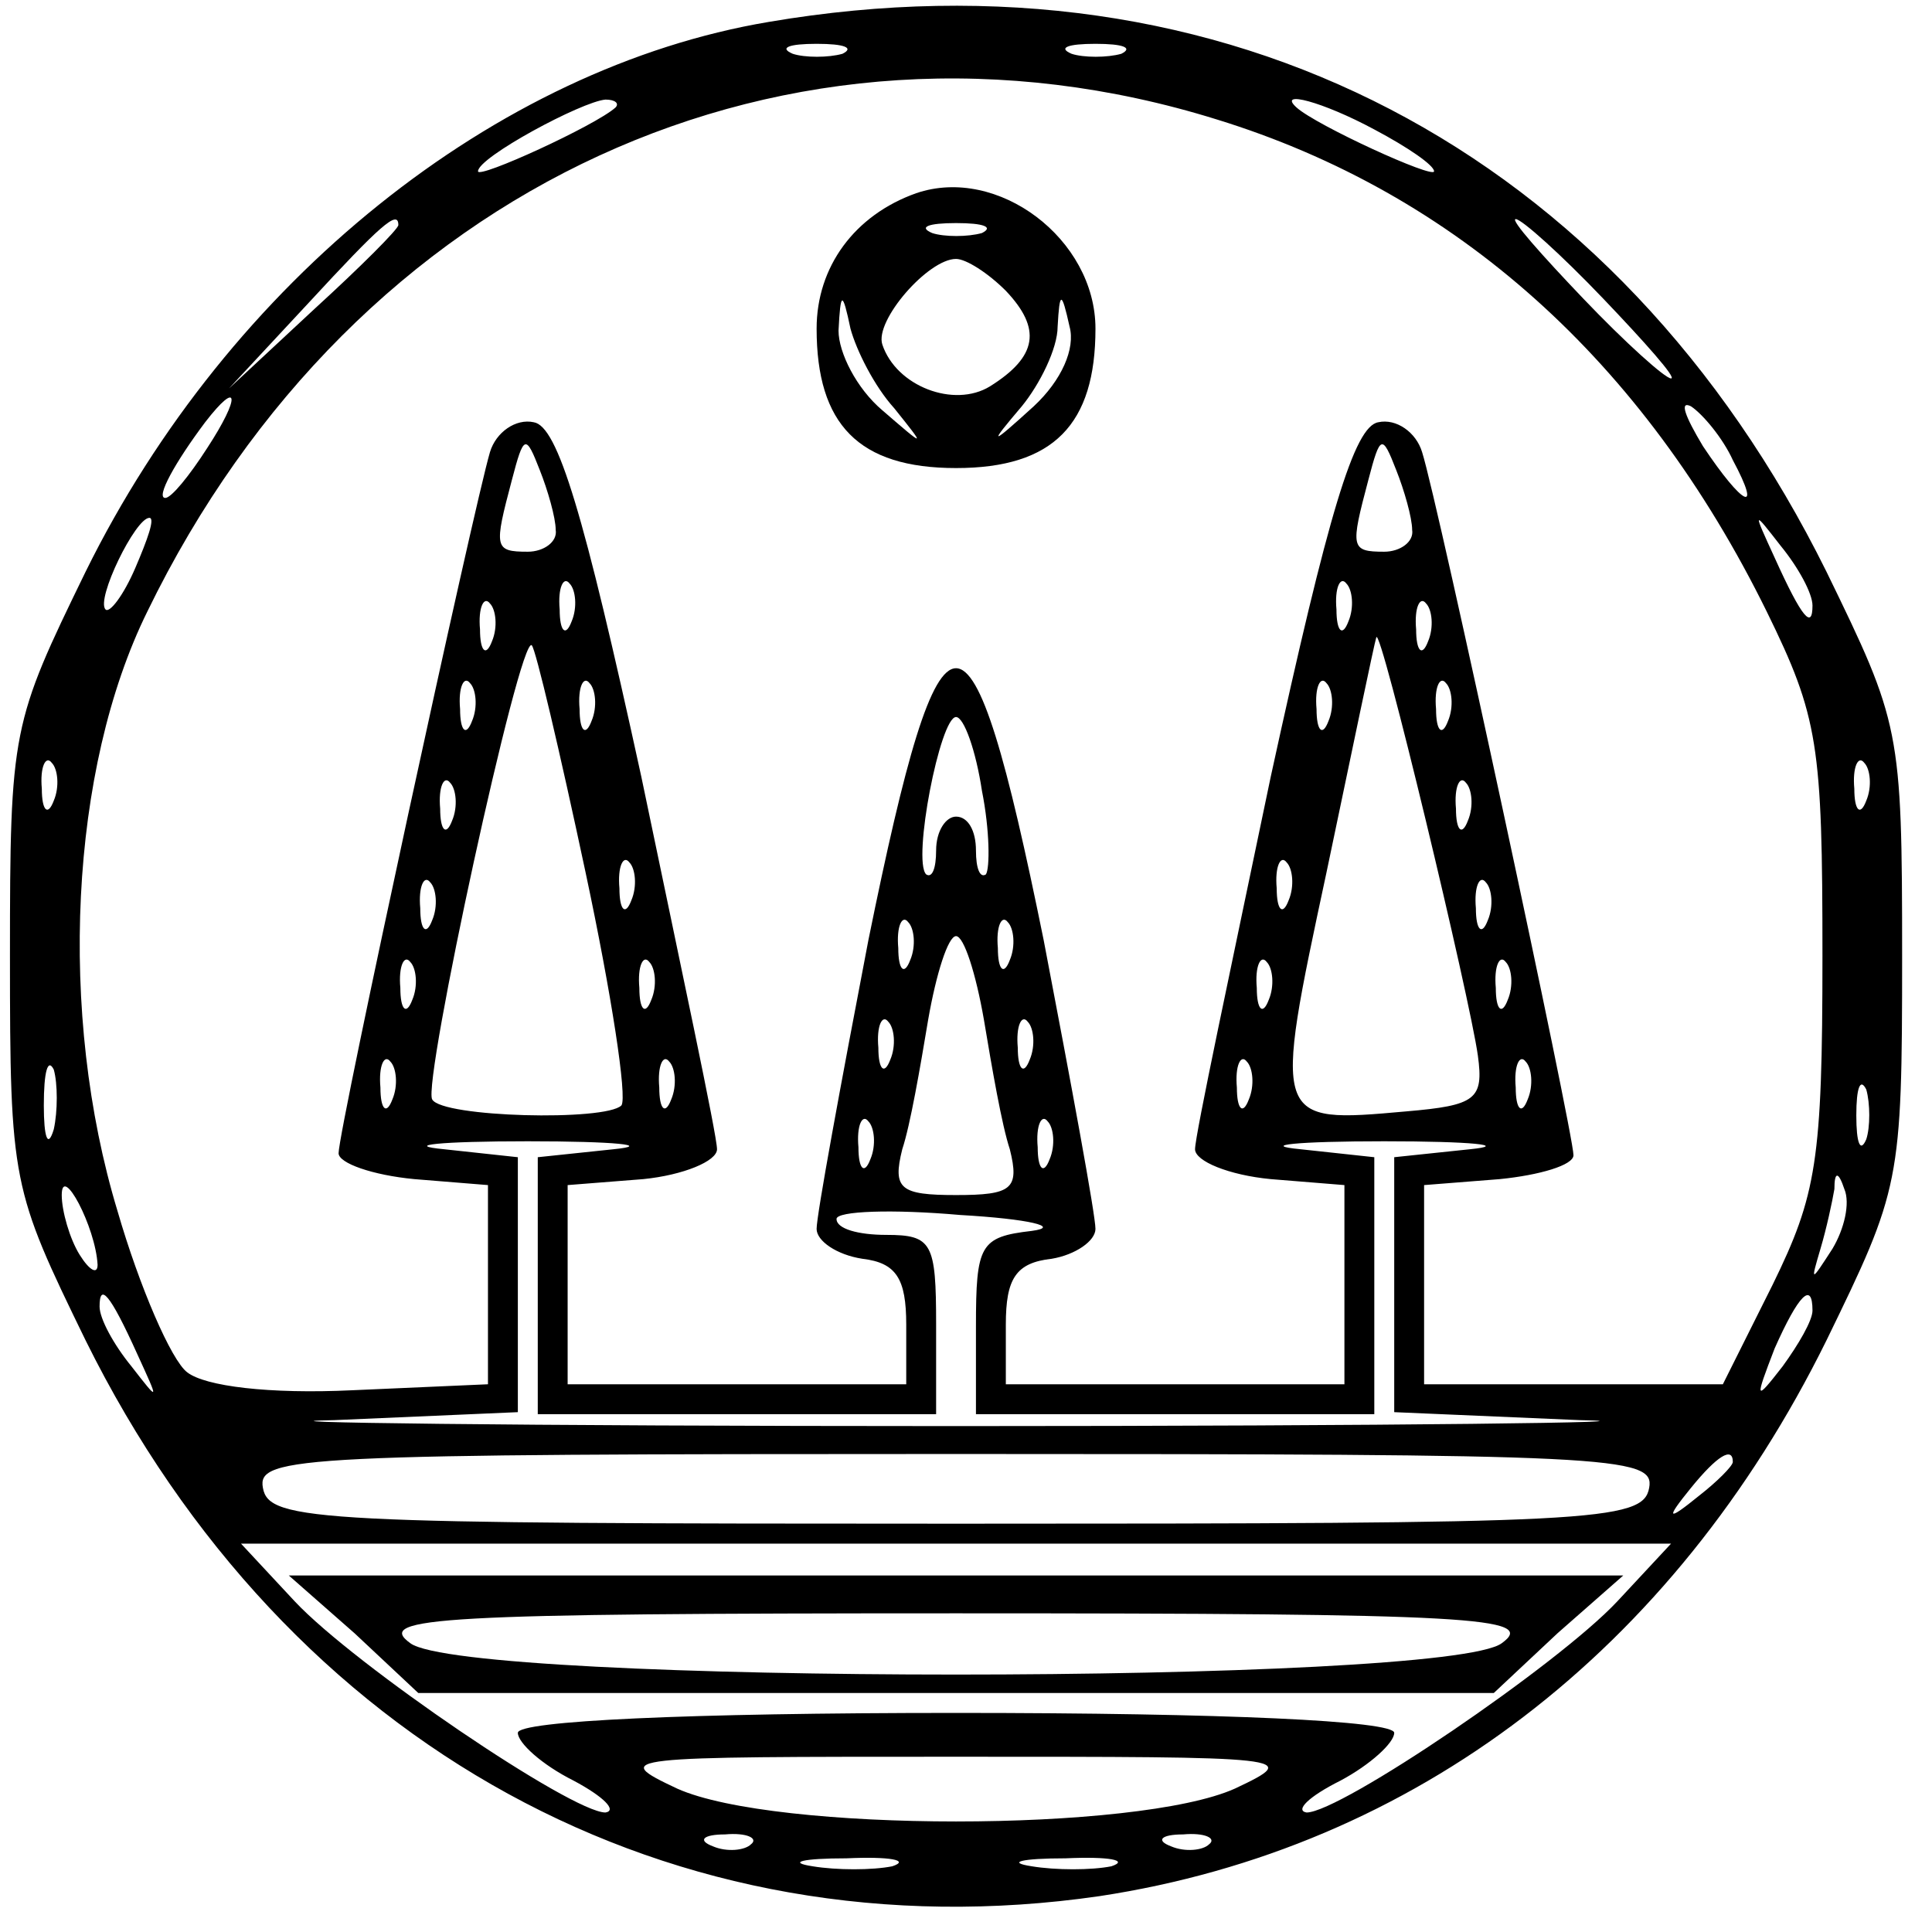<?xml version="1.0" standalone="no"?>
<!DOCTYPE svg PUBLIC "-//W3C//DTD SVG 20010904//EN"
 "http://www.w3.org/TR/2001/REC-SVG-20010904/DTD/svg10.dtd">
<svg version="1.0" xmlns="http://www.w3.org/2000/svg"
 width="97pt" height="97pt" viewBox="0 0 97 97"
 preserveAspectRatio="xMidYMid meet">

<g transform="translate(0,97) scale(0.1,-0.1)"
fill="#000000" stroke="none">
<path d="M386 959 c-137 -23 -271 -130 -343 -276 -37 -76 -38 -79 -38 -193 0
-114 1 -117 38 -193 101 -204 295 -310 509 -279 158 24 288 123 365 279 37 76
38 79 38 193 0 114 -1 117 -38 193 -105 212 -302 315 -531 276z m37 -16 c-7
-2 -19 -2 -25 0 -7 3 -2 5 12 5 14 0 19 -2 13 -5z m140 0 c-7 -2 -19 -2 -25 0
-7 3 -2 5 12 5 14 0 19 -2 13 -5z m48 -33 c120 -37 214 -121 276 -247 26 -53
28 -67 28 -173 0 -103 -3 -120 -25 -165 l-25 -50 -75 0 -75 0 0 50 0 50 38 3
c20 2 37 7 37 12 0 11 -68 328 -76 353 -3 10 -13 17 -22 15 -12 -2 -25 -45
-54 -178 -20 -96 -38 -180 -38 -187 0 -6 17 -13 38 -15 l37 -3 0 -50 0 -50
-85 0 -85 0 0 30 c0 23 5 31 23 33 12 2 22 9 22 15 0 7 -12 72 -26 145 -37
182 -51 182 -88 0 -14 -73 -26 -138 -26 -145 0 -6 10 -13 23 -15 17 -2 22 -10
22 -33 l0 -30 -85 0 -85 0 0 50 0 50 38 3 c20 2 37 9 37 15 0 7 -18 91 -38
187 -29 133 -42 176 -54 178 -9 2 -19 -5 -22 -15 -8 -27 -76 -340 -76 -352 0
-5 17 -11 38 -13 l37 -3 0 -50 0 -50 -68 -3 c-42 -2 -74 2 -83 9 -8 6 -24 43
-35 81 -30 99 -24 222 15 301 104 214 322 314 537 247z m-302 6 c-10 -9 -69
-36 -69 -32 0 7 52 35 64 36 5 0 7 -2 5 -4z m381 -11 c17 -9 30 -18 30 -21 0
-4 -59 23 -69 32 -10 9 13 3 39 -11z m-490 -48 c0 -2 -19 -21 -42 -42 l-43
-40 40 43 c36 39 45 47 45 39z m605 -37 c21 -22 37 -40 34 -40 -3 0 -23 18
-44 40 -21 22 -37 40 -34 40 3 0 23 -18 44 -40z m-701 -75 c-9 -14 -18 -25
-21 -25 -5 0 5 18 20 38 17 22 18 13 1 -13z m766 -6 c15 -28 5 -23 -15 7 -9
15 -12 23 -6 20 6 -4 16 -16 21 -27z m-591 -35 c1 -6 -6 -11 -14 -11 -17 0
-17 2 -8 36 6 23 7 23 14 5 4 -10 8 -24 8 -30z m430 0 c1 -6 -6 -11 -14 -11
-17 0 -17 2 -8 36 6 23 7 23 14 5 4 -10 8 -24 8 -30z m-641 -19 c-6 -14 -13
-23 -15 -21 -5 5 15 46 22 46 3 0 -1 -11 -7 -25z m842 -19 c0 -12 -5 -7 -19
24 -11 24 -11 24 3 6 9 -11 16 -24 16 -30z m-623 -8 c-3 -8 -6 -5 -6 6 -1 11
2 17 5 13 3 -3 4 -12 1 -19z m390 0 c-3 -8 -6 -5 -6 6 -1 11 2 17 5 13 3 -3 4
-12 1 -19z m-430 -10 c-3 -8 -6 -5 -6 6 -1 11 2 17 5 13 3 -3 4 -12 1 -19z
m470 0 c-3 -8 -6 -5 -6 6 -1 11 2 17 5 13 3 -3 4 -12 1 -19z m-423 -116 c13
-61 21 -113 18 -117 -8 -8 -90 -6 -95 3 -5 8 44 234 50 228 2 -2 14 -53 27
-114z m448 -92 c3 -22 -1 -25 -36 -28 -67 -6 -67 -6 -40 120 13 62 24 115 25
118 2 7 47 -181 51 -210z m-505 168 c-3 -8 -6 -5 -6 6 -1 11 2 17 5 13 3 -3 4
-12 1 -19z m60 0 c-3 -8 -6 -5 -6 6 -1 11 2 17 5 13 3 -3 4 -12 1 -19z m370 0
c-3 -8 -6 -5 -6 6 -1 11 2 17 5 13 3 -3 4 -12 1 -19z m60 0 c-3 -8 -6 -5 -6 6
-1 11 2 17 5 13 3 -3 4 -12 1 -19z m-234 -35 c4 -20 4 -39 2 -42 -3 -2 -5 3
-5 12 0 10 -4 17 -10 17 -5 0 -10 -7 -10 -17 0 -9 -2 -14 -5 -12 -7 7 7 79 15
79 4 0 10 -17 13 -37z m-466 -5 c-3 -8 -6 -5 -6 6 -1 11 2 17 5 13 3 -3 4 -12
1 -19z m910 0 c-3 -8 -6 -5 -6 6 -1 11 2 17 5 13 3 -3 4 -12 1 -19z m-710 -10
c-3 -8 -6 -5 -6 6 -1 11 2 17 5 13 3 -3 4 -12 1 -19z m510 0 c-3 -8 -6 -5 -6
6 -1 11 2 17 5 13 3 -3 4 -12 1 -19z m-420 -40 c-3 -8 -6 -5 -6 6 -1 11 2 17
5 13 3 -3 4 -12 1 -19z m330 0 c-3 -8 -6 -5 -6 6 -1 11 2 17 5 13 3 -3 4 -12
1 -19z m-430 -10 c-3 -8 -6 -5 -6 6 -1 11 2 17 5 13 3 -3 4 -12 1 -19z m530 0
c-3 -8 -6 -5 -6 6 -1 11 2 17 5 13 3 -3 4 -12 1 -19z m-290 -20 c-3 -8 -6 -5
-6 6 -1 11 2 17 5 13 3 -3 4 -12 1 -19z m50 0 c-3 -8 -6 -5 -6 6 -1 11 2 17 5
13 3 -3 4 -12 1 -19z m-13 -30 c4 -24 9 -53 13 -65 5 -20 1 -23 -27 -23 -28 0
-32 3 -27 23 4 12 9 41 13 65 4 23 10 42 14 42 4 0 10 -19 14 -42z m-287 10
c-3 -8 -6 -5 -6 6 -1 11 2 17 5 13 3 -3 4 -12 1 -19z m120 0 c-3 -8 -6 -5 -6
6 -1 11 2 17 5 13 3 -3 4 -12 1 -19z m310 0 c-3 -8 -6 -5 -6 6 -1 11 2 17 5
13 3 -3 4 -12 1 -19z m120 0 c-3 -8 -6 -5 -6 6 -1 11 2 17 5 13 3 -3 4 -12 1
-19z m-310 -30 c-3 -8 -6 -5 -6 6 -1 11 2 17 5 13 3 -3 4 -12 1 -19z m70 0
c-3 -8 -6 -5 -6 6 -1 11 2 17 5 13 3 -3 4 -12 1 -19z m-490 -35 c-3 -10 -5 -4
-5 12 0 17 2 24 5 18 2 -7 2 -21 0 -30z m170 15 c-3 -8 -6 -5 -6 6 -1 11 2 17
5 13 3 -3 4 -12 1 -19z m140 0 c-3 -8 -6 -5 -6 6 -1 11 2 17 5 13 3 -3 4 -12
1 -19z m290 0 c-3 -8 -6 -5 -6 6 -1 11 2 17 5 13 3 -3 4 -12 1 -19z m140 0
c-3 -8 -6 -5 -6 6 -1 11 2 17 5 13 3 -3 4 -12 1 -19z m170 -20 c-3 -7 -5 -2
-5 12 0 14 2 19 5 13 2 -7 2 -19 0 -25z m-500 -10 c-3 -8 -6 -5 -6 6 -1 11 2
17 5 13 3 -3 4 -12 1 -19z m90 0 c-3 -8 -6 -5 -6 6 -1 11 2 17 5 13 3 -3 4
-12 1 -19z m-219 5 l-38 -4 0 -65 0 -64 100 0 100 0 0 45 c0 41 -2 45 -25 45
-14 0 -25 3 -25 8 0 4 28 5 62 2 35 -2 51 -6 36 -8 -26 -3 -28 -7 -28 -48 l0
-44 100 0 100 0 0 64 0 65 -37 4 c-21 2 -2 4 42 4 44 0 63 -2 43 -4 l-38 -4 0
-64 0 -64 93 -4 c50 -1 -90 -3 -313 -3 -223 0 -363 2 -312 3 l92 4 0 64 0 64
-37 4 c-21 2 -2 4 42 4 44 0 63 -2 43 -4z m-259 -58 c0 -5 -4 -3 -9 5 -5 8 -9
22 -9 30 0 16 17 -16 18 -35z m871 8 c-11 -17 -11 -17 -6 0 3 10 6 24 7 30 0
9 2 9 5 0 3 -7 0 -20 -6 -30z m-851 -53 c11 -24 11 -24 -3 -6 -9 11 -16 24
-16 30 0 12 5 7 19 -24z m841 22 c0 -5 -7 -17 -15 -28 -14 -18 -14 -17 -4 9
12 27 19 34 19 19z m-82 -89 c-3 -17 -28 -18 -348 -18 -320 0 -345 1 -348 18
-3 16 19 17 348 17 329 0 351 -1 348 -17z m42 13 c0 -2 -8 -10 -17 -17 -16
-13 -17 -12 -4 4 13 16 21 21 21 13z m-58 -70 c-30 -32 -139 -106 -156 -106
-6 1 1 8 17 16 15 8 27 19 27 24 0 6 -85 10 -220 10 -135 0 -220 -4 -220 -10
0 -5 12 -16 28 -24 15 -8 22 -15 16 -16 -17 0 -126 74 -156 106 l-27 29 359 0
359 0 -27 -29z m-192 -94 c-49 -22 -231 -22 -280 0 -34 16 -29 16 140 16 169
0 174 0 140 -16z m-243 -28 c-3 -3 -12 -4 -19 -1 -8 3 -5 6 6 6 11 1 17 -2 13
-5z m230 0 c-3 -3 -12 -4 -19 -1 -8 3 -5 6 6 6 11 1 17 -2 13 -5z m-159 -11
c-10 -2 -28 -2 -40 0 -13 2 -5 4 17 4 22 1 32 -1 23 -4z m110 0 c-10 -2 -28
-2 -40 0 -13 2 -5 4 17 4 22 1 32 -1 23 -4z"/>
<path d="M460 873 c-31 -11 -50 -37 -50 -68 0 -48 21 -70 70 -70 49 0 70 22
70 70 0 45 -49 82 -90 68z m33 -20 c-7 -2 -19 -2 -25 0 -7 3 -2 5 12 5 14 0
19 -2 13 -5z m12 -29 c18 -19 16 -33 -8 -48 -18 -11 -47 0 -54 21 -4 12 23 43
37 43 5 0 16 -7 25 -16z m-56 -59 c16 -20 16 -20 -6 -1 -13 11 -22 29 -22 40
1 20 2 20 6 1 3 -11 12 -29 22 -40z m70 1 c-22 -20 -23 -20 -6 0 9 11 18 29
18 40 1 18 2 18 6 0 3 -11 -4 -27 -18 -40z"/>
<path d="M178 150 l32 -30 270 0 270 0 32 30 33 29 -335 0 -335 0 33 -29z
m576 -5 c-28 -21 -520 -21 -548 0 -18 13 14 15 274 15 260 0 292 -2 274 -15z"/>
</g>
</svg>
